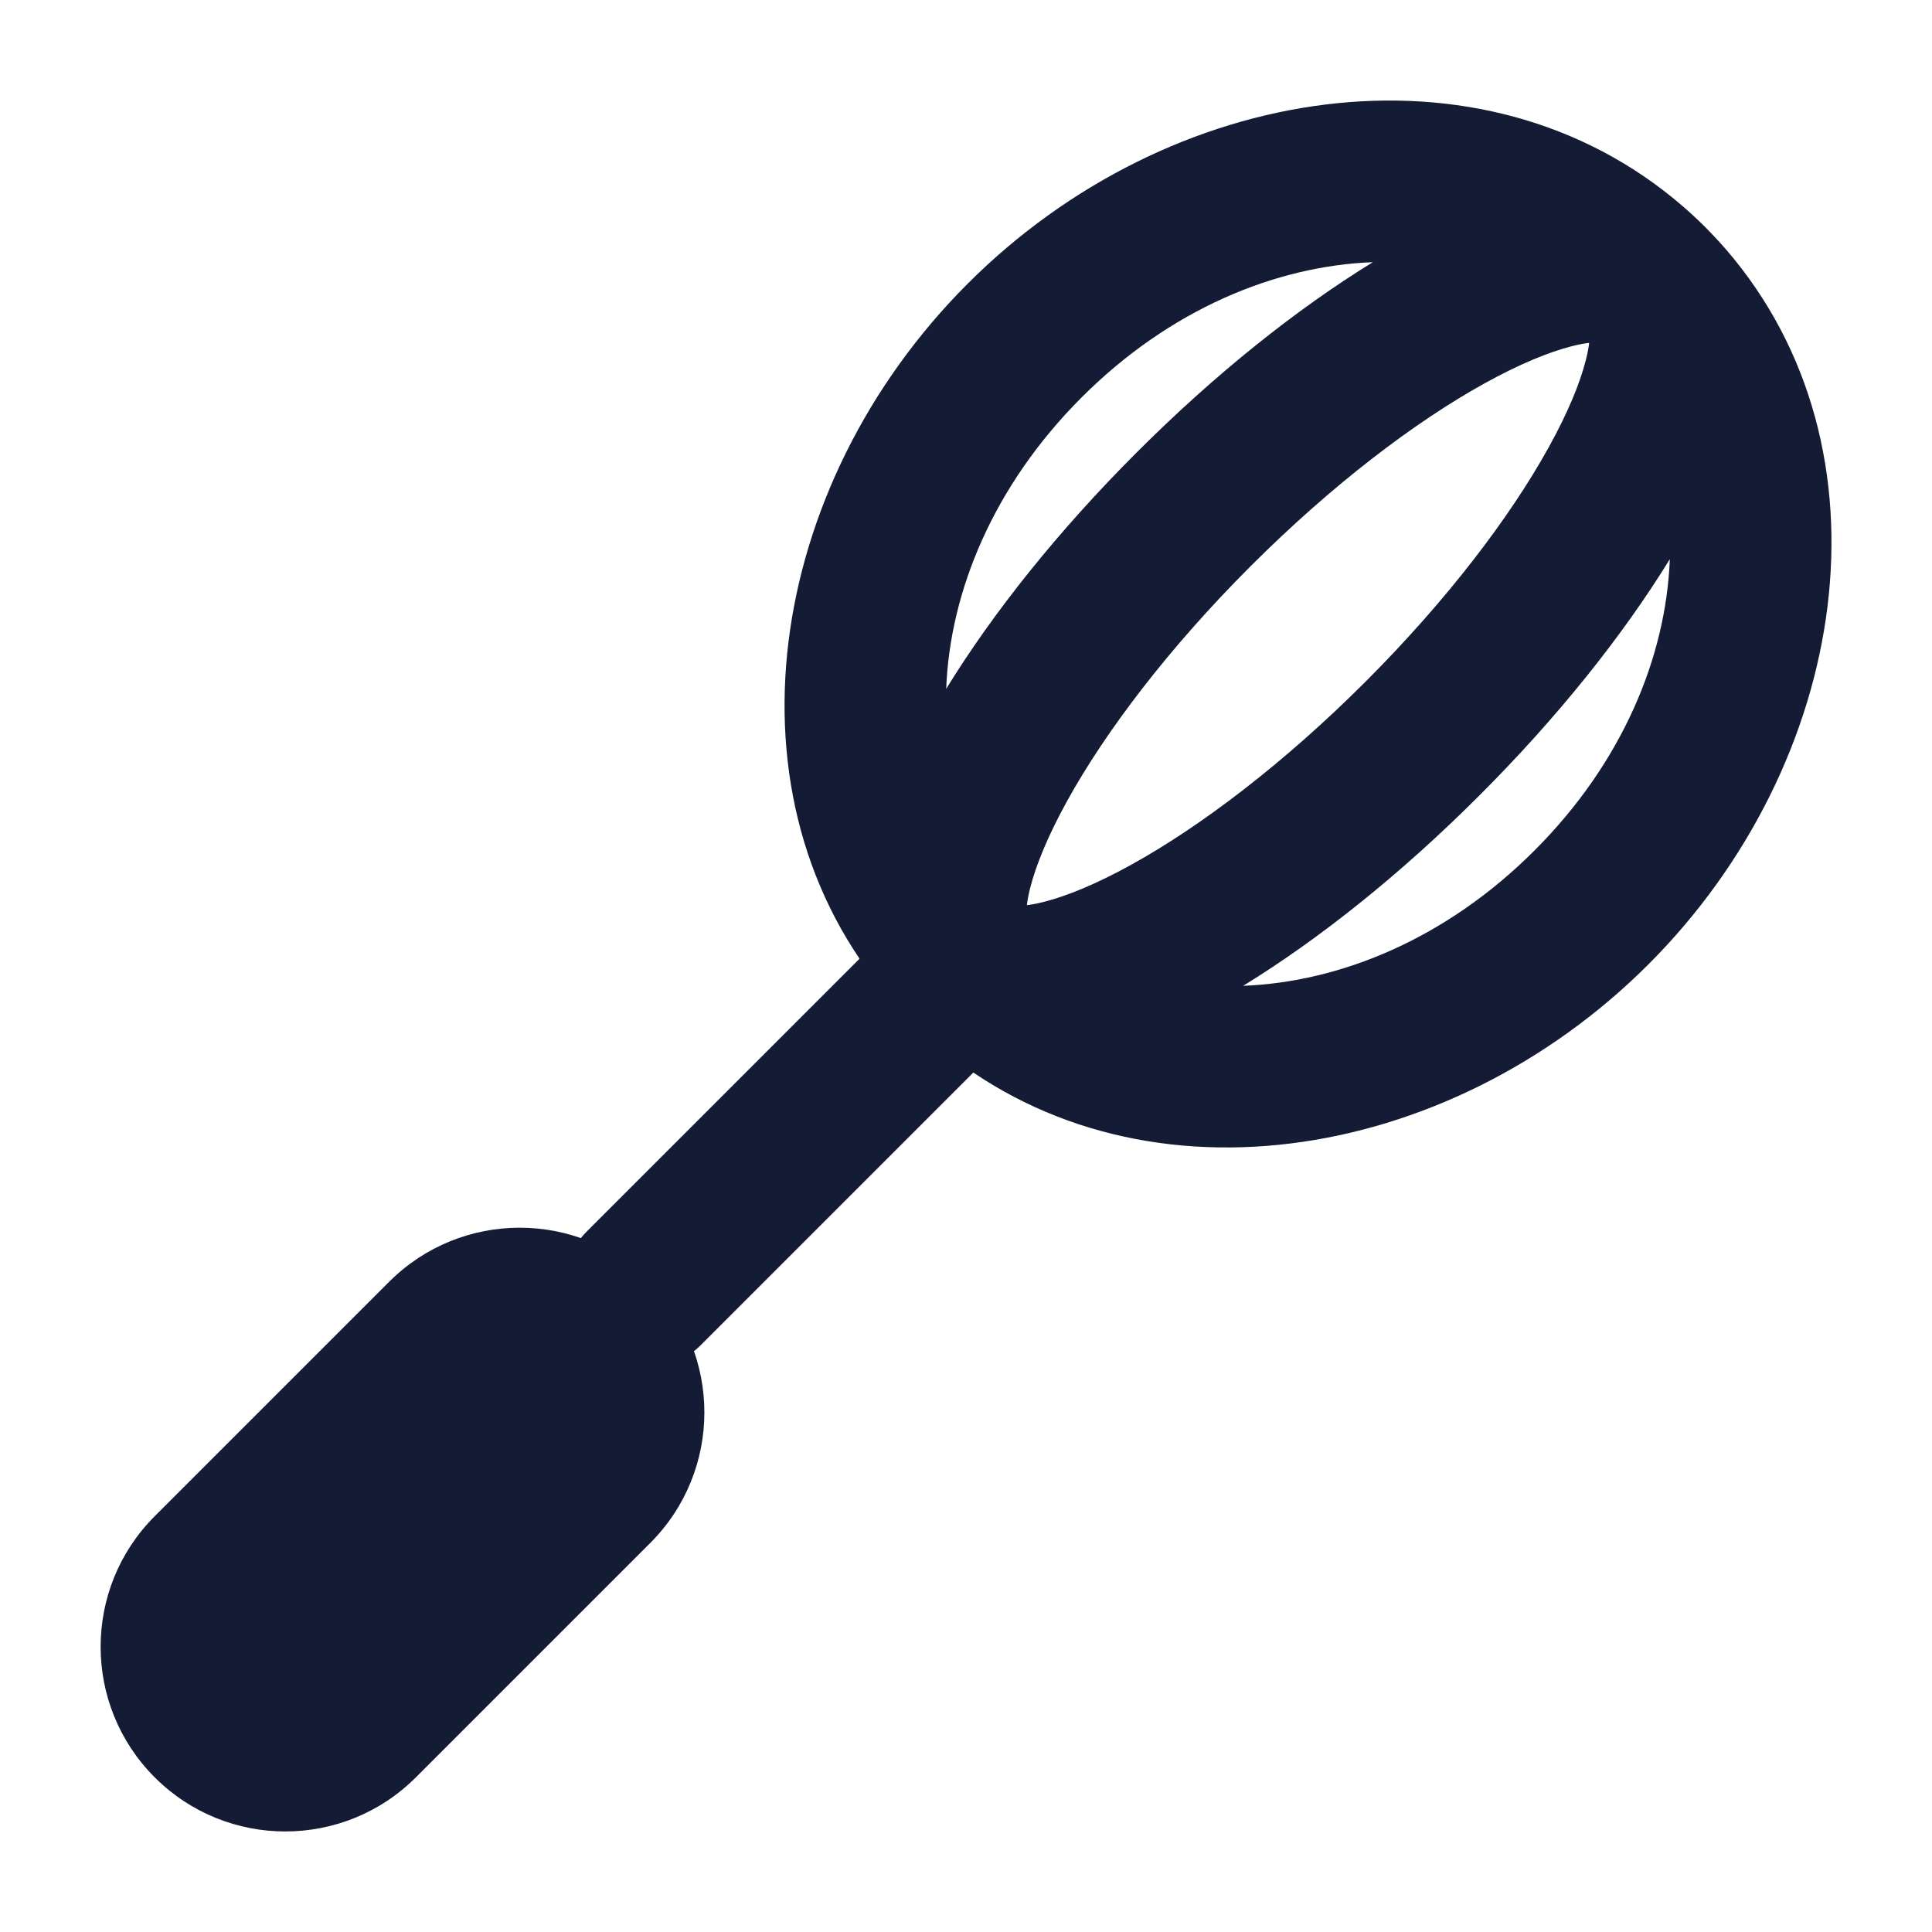 <svg width="24" height="24" viewBox="0 0 24 24" fill="none" xmlns="http://www.w3.org/2000/svg">
<path fill-rule="evenodd" clip-rule="evenodd" d="M17.054 3.257C15.848 3.303 14.532 3.84 13.435 4.938C12.338 6.035 11.8 7.351 11.754 8.557C12.335 7.611 13.147 6.593 14.119 5.622C15.09 4.65 16.108 3.838 17.054 3.257ZM19.741 4.259C19.685 4.266 19.613 4.278 19.524 4.301C19.243 4.373 18.878 4.521 18.444 4.761C17.579 5.239 16.547 6.022 15.533 7.036C14.519 8.05 13.736 9.082 13.258 9.947C13.018 10.381 12.87 10.746 12.798 11.027C12.775 11.117 12.763 11.188 12.756 11.244C12.812 11.238 12.884 11.225 12.973 11.202C13.254 11.13 13.619 10.982 14.053 10.742C14.918 10.264 15.95 9.481 16.964 8.467C17.978 7.453 18.761 6.421 19.239 5.556C19.479 5.122 19.628 4.757 19.699 4.476C19.722 4.387 19.735 4.315 19.741 4.259ZM15.443 12.246C16.39 11.665 17.407 10.853 18.378 9.881C19.35 8.91 20.162 7.892 20.743 6.946C20.697 8.152 20.16 9.468 19.062 10.565C17.965 11.663 16.649 12.2 15.443 12.246ZM12.021 3.524C14.525 1.019 18.415 0.416 20.898 2.557C20.995 2.64 21.089 2.728 21.181 2.819C21.272 2.911 21.36 3.005 21.444 3.102C23.584 5.585 22.981 9.475 20.477 11.98C17.972 14.484 14.082 15.087 11.599 12.947C11.502 12.863 11.408 12.775 11.316 12.684C11.225 12.592 11.137 12.498 11.054 12.401C8.913 9.918 9.516 6.028 12.021 3.524Z" fill="#141B34"/>
<path d="M4.834 15.923C5.73 15.027 7.182 15.027 8.078 15.923C8.974 16.819 8.974 18.271 8.078 19.167L5.166 22.079C4.27 22.975 2.818 22.975 1.922 22.079C1.026 21.183 1.026 19.73 1.922 18.835L4.834 15.923Z" fill="#141B34"/>
<path fill-rule="evenodd" clip-rule="evenodd" d="M12.707 11.294C13.098 11.684 13.098 12.318 12.707 12.708L8.707 16.708C8.317 17.099 7.683 17.099 7.293 16.708C6.902 16.318 6.902 15.684 7.293 15.294L11.293 11.294C11.683 10.903 12.317 10.903 12.707 11.294Z" fill="#141B34"/>
</svg>
